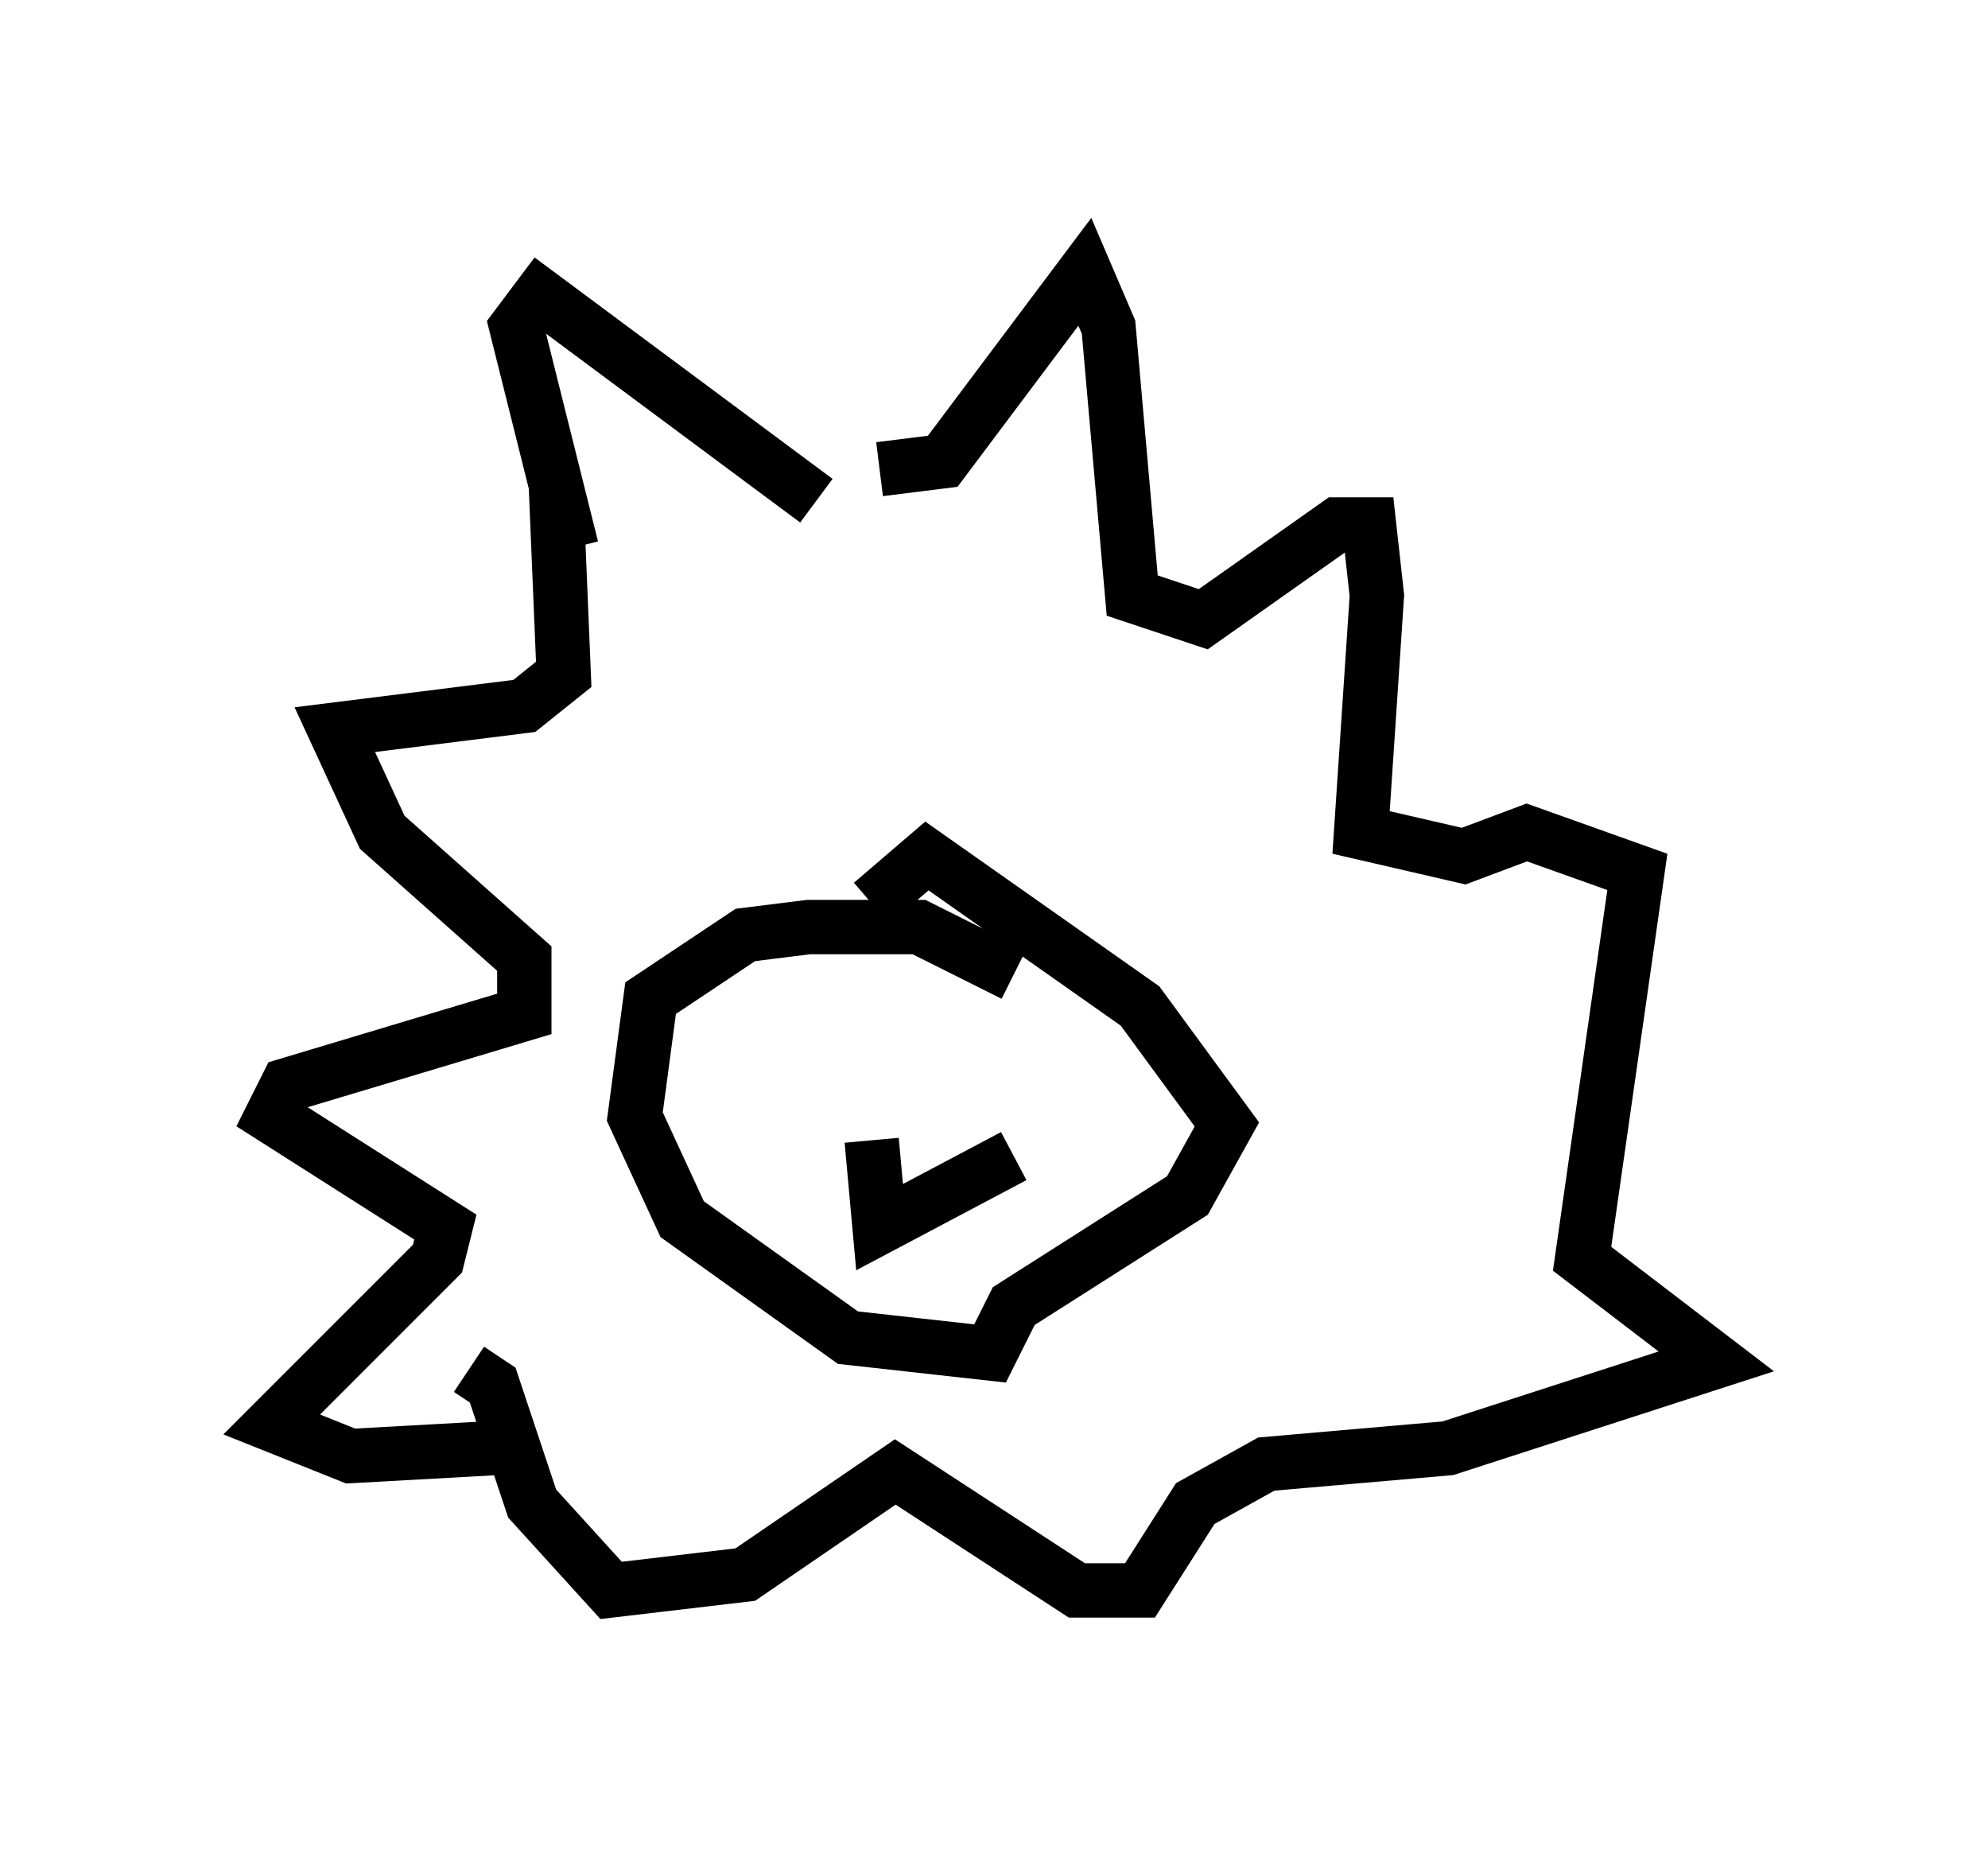 <?xml version="1.0" encoding="utf-8" ?>
<svg baseProfile="full" height="34.257" version="1.1" width="36.581" xmlns="http://www.w3.org/2000/svg" xmlns:ev="http://www.w3.org/2001/xml-events" xmlns:xlink="http://www.w3.org/1999/xlink"><defs /><rect fill="white" height="34.257" width="36.581" x="0" y="0" /><path d="M19.38, 17.782 m-0.726, 0.145 l-1.743, -0.872 -2.034, 0.0 l-1.162, 0.145 -1.743, 1.162 l-0.291, 2.179 0.872, 1.888 l3.05, 2.179 2.615, 0.291 l0.436, -0.872 3.196, -2.034 l0.726, -1.307 -1.598, -2.179 l-3.922, -2.76 -1.017, 0.872 m-1.017, -7.408 l-5.084, -3.777 -0.436, 0.581 l1.017, 4.067 -0.291, -1.162 l0.145, 3.486 -0.726, 0.581 l-3.486, 0.436 0.872, 1.888 l2.615, 2.324 0.0, 1.017 l-4.358, 1.307 -0.291, 0.581 l3.196, 2.034 -0.145, 0.581 l-3.05, 3.05 1.453, 0.581 l2.615, -0.145 m6.391, -7.117 l0.0, 0.0 m3.196, 0.291 l0.0, 0.0 m-2.615, 1.162 l0.145, 1.598 2.469, -1.307 m-2.469, -12.637 l1.162, -0.145 2.615, -3.486 l0.436, 1.017 0.436, 4.939 l1.307, 0.436 2.469, -1.743 l0.581, 0.0 0.145, 1.307 l-0.291, 4.358 1.888, 0.436 l1.162, -0.436 2.034, 0.726 l-1.017, 7.117 2.469, 1.888 l-4.939, 1.598 -3.341, 0.291 l-1.307, 0.726 -1.017, 1.598 l-1.162, 0.0 -3.341, -2.179 l-2.76, 1.888 -2.469, 0.291 l-1.453, -1.598 -0.726, -2.179 l-0.436, -0.291 " fill="none" stroke="black" stroke-width="1" /></svg>